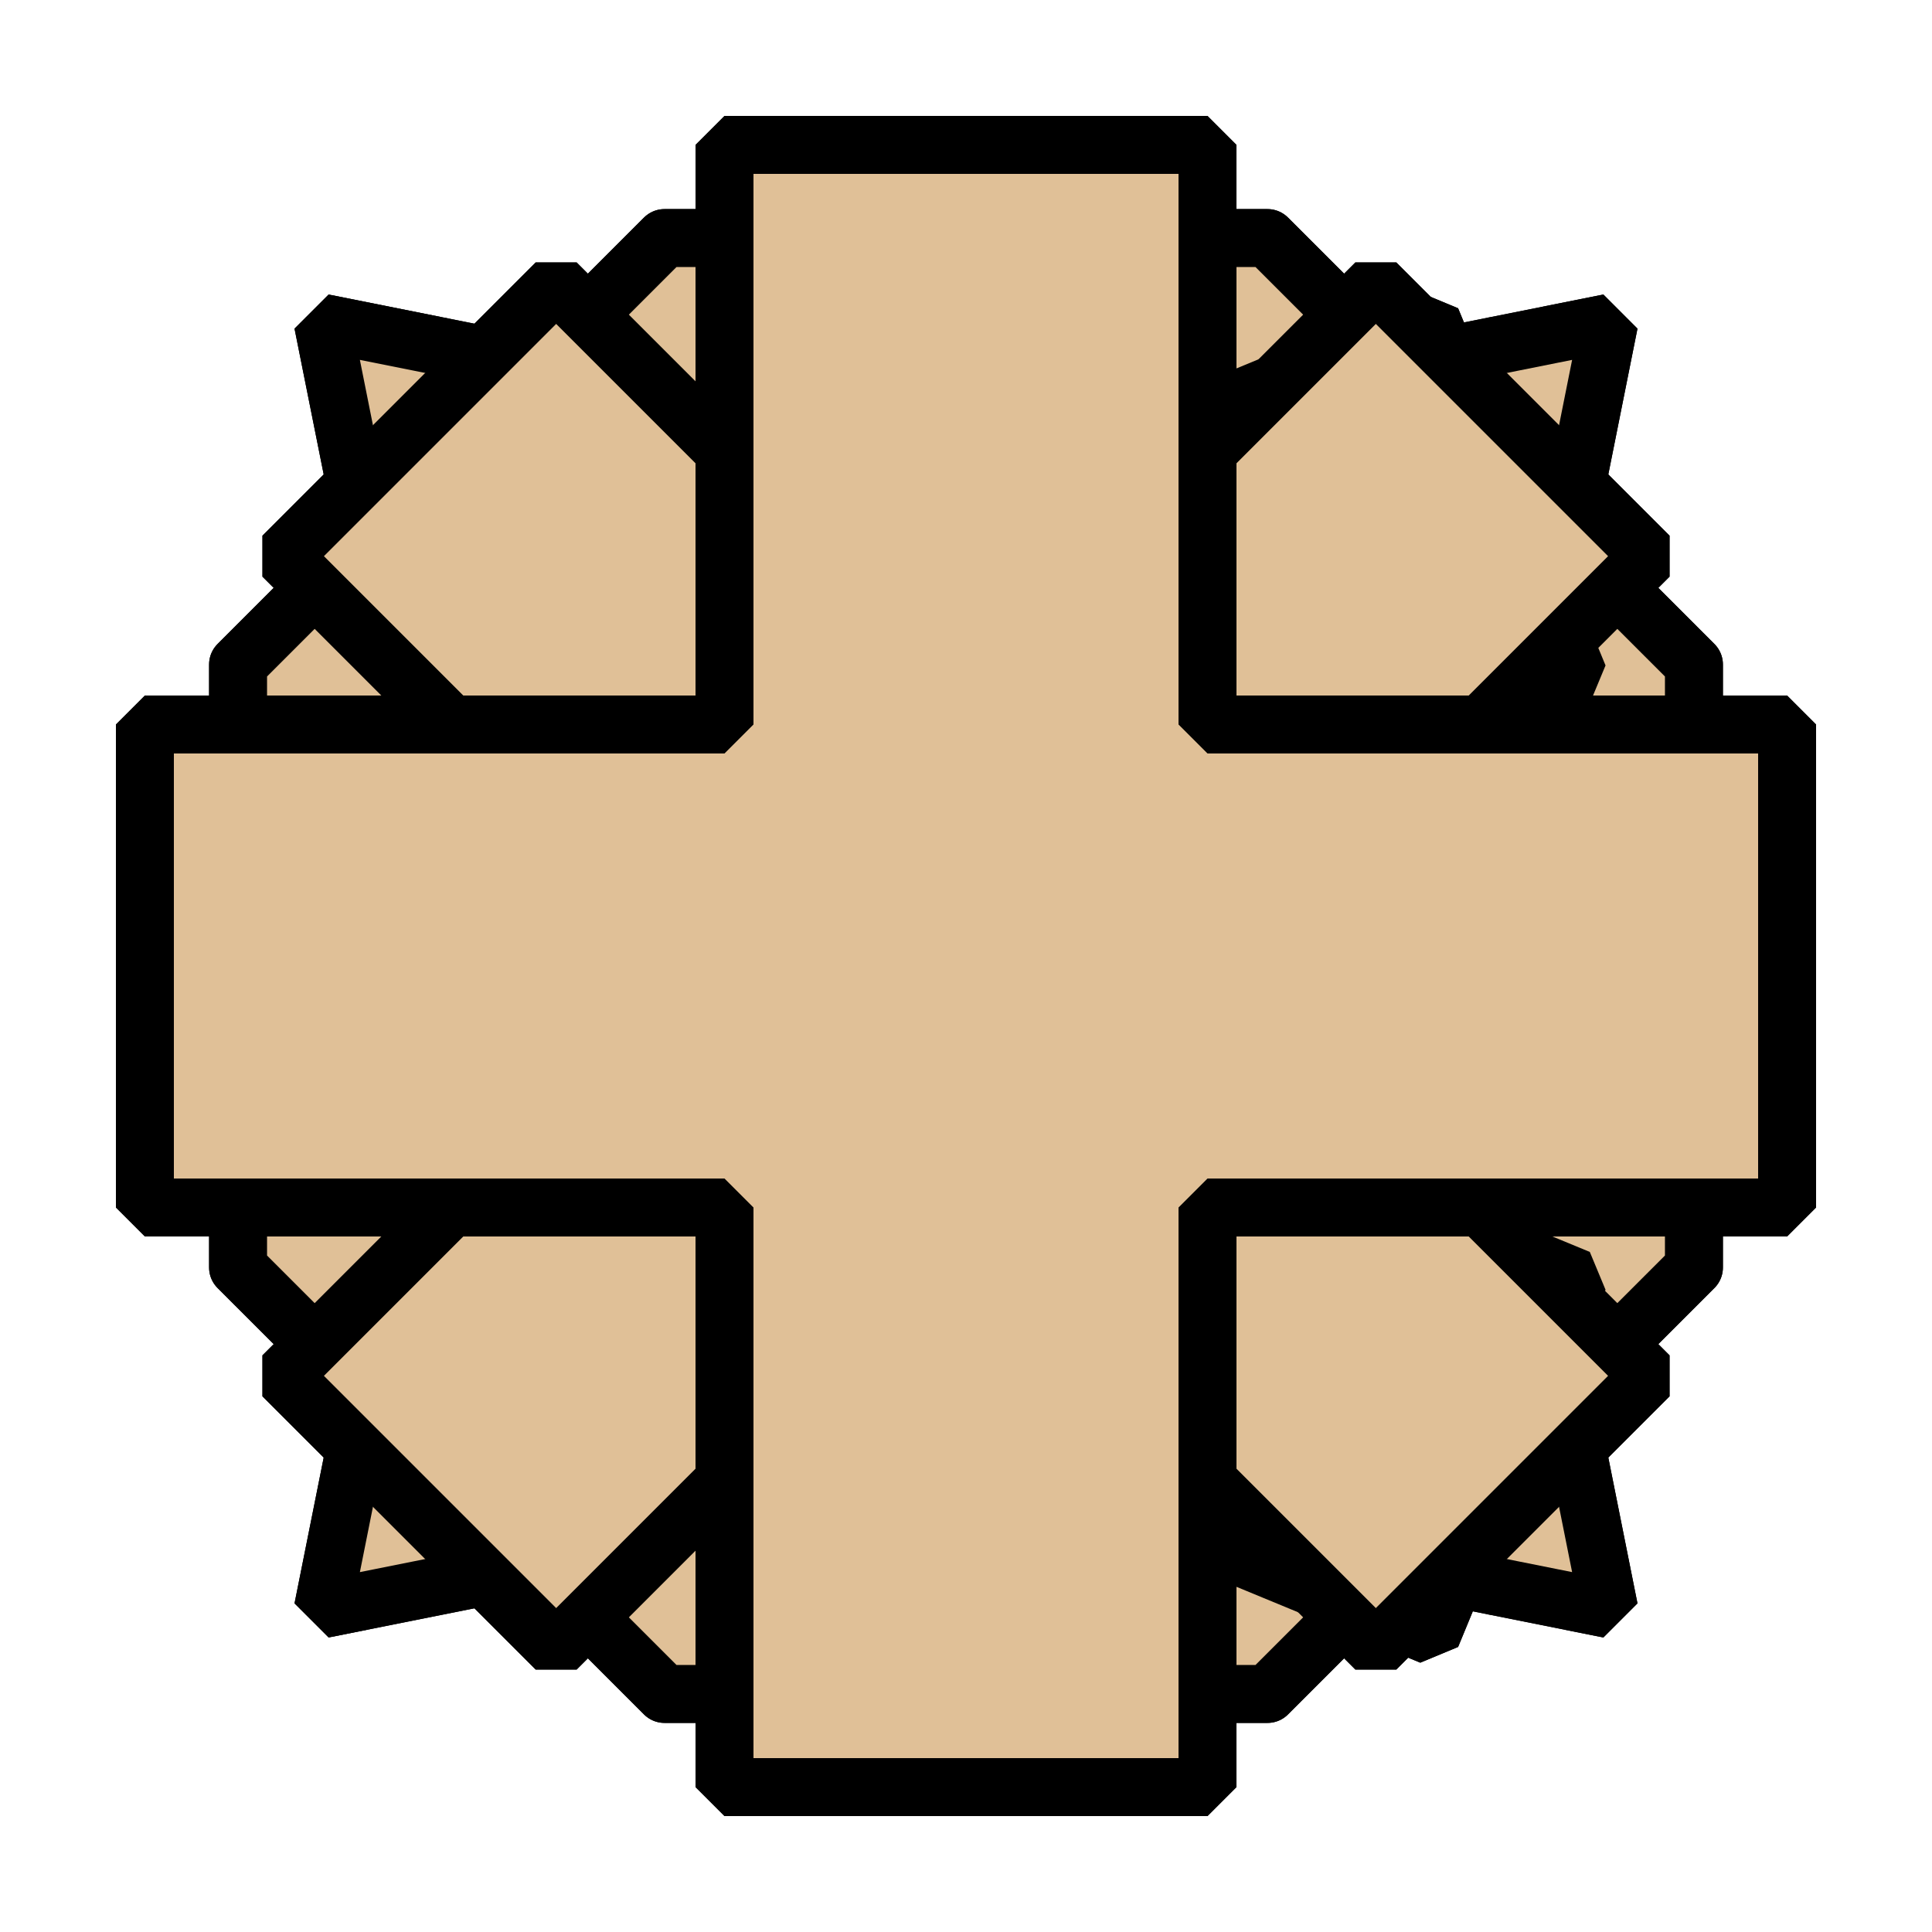 <svg xmlns="http://www.w3.org/2000/svg" width="40" height="40" viewbox="0.0 0.0 200.0 200.0">
  <g id="bb" fill="none" transform="scale(0.2 0.2)">
    <path fill-rule="evenodd" clip-rule="evenodd" d="M68.787 40.503L100 71.716L131.213 40.503L166.569 33.431L159.497 68.787L128.284 100L159.497 131.213L166.569 166.569L131.213 159.497L100 128.284L68.787 159.497L33.431 166.569L40.503 131.213L71.716 100L40.503 68.787L33.43 33.43L68.787 40.503Z" fill="#5C3D2E" stroke="black" stroke-width="6" stroke-linejoin="bevel" />
  </g>
  <g id="bk" fill="none" transform="scale(0.2 0.2)">
    <path fill-rule="evenodd" clip-rule="evenodd" d="M68.787 24.645L24.645 68.787V131.213L68.787 175.355H131.213L175.355 131.213V68.787L131.213 24.645H68.787ZM88 67.857H112V88H132.143V112H112V132.143H88V112H67.857V88H88V67.857Z" fill="#5C3D2E" stroke="black" stroke-width="6" stroke-linejoin="round" />
  </g>
  <g id="bn" fill="none" transform="scale(0.2 0.2)">
    <path fill-rule="evenodd" clip-rule="evenodd" d="M35.5 122.839V79.565L148.17 33.057L163.432 70.03L87.917 101.202L163.432 132.373L148.17 169.347L35.5 122.839Z" fill="#5C3D2E" stroke="black" stroke-width="6" stroke-linejoin="bevel" />
  </g>
  <g id="bp" fill="none" transform="scale(0.2 0.2)">
    <path d="M47.8 47.8V155.8H155.8V47.8H47.8ZM83.8 83.8H119.8V119.8H83.8V83.8Z" fill="#5C3D2E" stroke="black" stroke-width="5.4" stroke-linejoin="bevel" />
  </g>
  <g id="bq" fill="none" transform="scale(0.2 0.2)">
    <path fill-rule="evenodd" clip-rule="evenodd" d="M80 20V51.715L57.574 29.289L29.29 57.574L51.715 80H20V120H51.715L29.289 142.426L57.574 170.711L80 148.285V180H120V148.285L142.426 170.711L170.711 142.426L148.285 120H180V80H148.285L170.711 57.574L142.426 29.289L120 51.715V20H80ZM100 78.033C102.885 78.033 105.741 78.601 108.407 79.705C111.072 80.809 113.493 82.427 115.533 84.467C117.573 86.507 119.191 88.928 120.295 91.593C121.399 94.259 121.967 97.115 121.967 100C121.967 102.885 121.399 105.741 120.295 108.407C119.191 111.072 117.573 113.493 115.533 115.533C113.493 117.573 111.072 119.191 108.407 120.295C105.741 121.399 102.885 121.967 100 121.967C97.115 121.967 94.259 121.399 91.593 120.295C88.928 119.191 86.507 117.573 84.467 115.533C82.427 113.493 80.809 111.072 79.705 108.407C78.601 105.741 78.033 102.885 78.033 100C78.033 97.115 78.601 94.259 79.705 91.593C80.809 88.928 82.427 86.507 84.467 84.467C86.507 82.427 88.928 80.809 91.593 79.705C94.259 78.601 97.115 78.033 100 78.033V78.033Z" fill="#5C3D2E" stroke="black" stroke-width="6" stroke-linejoin="bevel" />
  </g>
  <g id="br" fill="none" transform="scale(0.2 0.2)">
    <path fill-rule="evenodd" clip-rule="evenodd" d="M75 15H125V75H185V125H125V185H75V125H15V75H75V15Z" fill="#5C3D2E" stroke="black" stroke-width="6" stroke-linejoin="bevel" />
  </g>
  <g id="wb" fill="none" transform="scale(0.2 0.2)">
    <path fill-rule="evenodd" clip-rule="evenodd" d="M68.787 40.503L100 71.716L131.213 40.503L166.569 33.431L159.497 68.787L128.284 100L159.497 131.213L166.569 166.569L131.213 159.497L100 128.284L68.787 159.497L33.431 166.569L40.503 131.213L71.716 100L40.503 68.787L33.43 33.43L68.787 40.503Z" fill="#E0C097" stroke="black" stroke-width="6" stroke-linejoin="bevel" />
  </g>
  <g id="wk" fill="none" transform="scale(0.2 0.2)">
    <path fill-rule="evenodd" clip-rule="evenodd" d="M68.787 24.645L24.645 68.787V131.213L68.787 175.355H131.213L175.355 131.213V68.787L131.213 24.645H68.787ZM88 67.857H112V88H132.143V112H112V132.143H88V112H67.857V88H88V67.857Z" fill="#E0C097" stroke="black" stroke-width="6" stroke-linejoin="round" />
  </g>
  <g id="wn" fill="none" transform="scale(0.2 0.2)">
    <path fill-rule="evenodd" clip-rule="evenodd" d="M35.5 122.839V79.565L148.17 33.057L163.432 70.03L87.917 101.202L163.432 132.373L148.17 169.347L35.5 122.839Z" fill="#E0C097" stroke="black" stroke-width="6" stroke-linejoin="bevel" />
  </g>
  <g id="wp" fill="none" transform="scale(0.2 0.2)">
    <path d="M47.8 47.8V155.8H155.8V47.8H47.8ZM83.8 83.8H119.8V119.8H83.8V83.8Z" fill="#E0C097" stroke="black" stroke-width="5.4" stroke-linejoin="bevel" />
  </g>
  <g id="wq" fill="none" transform="scale(0.2 0.2)">
    <path fill-rule="evenodd" clip-rule="evenodd" d="M80 20V51.715L57.574 29.289L29.29 57.574L51.715 80H20V120H51.715L29.289 142.426L57.574 170.711L80 148.285V180H120V148.285L142.426 170.711L170.711 142.426L148.285 120H180V80H148.285L170.711 57.574L142.426 29.289L120 51.715V20H80ZM100 78.033C102.885 78.033 105.741 78.601 108.407 79.705C111.072 80.809 113.493 82.427 115.533 84.467C117.573 86.507 119.191 88.928 120.295 91.593C121.399 94.259 121.967 97.115 121.967 100C121.967 102.885 121.399 105.741 120.295 108.407C119.191 111.072 117.573 113.493 115.533 115.533C113.493 117.573 111.072 119.191 108.407 120.295C105.741 121.399 102.885 121.967 100 121.967C97.115 121.967 94.259 121.399 91.593 120.295C88.928 119.191 86.507 117.573 84.467 115.533C82.427 113.493 80.809 111.072 79.705 108.407C78.601 105.741 78.033 102.885 78.033 100C78.033 97.115 78.601 94.259 79.705 91.593C80.809 88.928 82.427 86.507 84.467 84.467C86.507 82.427 88.928 80.809 91.593 79.705C94.259 78.601 97.115 78.033 100 78.033V78.033Z" fill="#E0C097" stroke="black" stroke-width="6" stroke-linejoin="bevel" />
  </g>
  <g id="wr" fill="none" transform="scale(0.2 0.2)">
    <path fill-rule="evenodd" clip-rule="evenodd" d="M75 15H125V75H185V125H125V185H75V125H15V75H75V15Z" fill="#E0C097" stroke="black" stroke-width="6" stroke-linejoin="bevel" />
  </g>
</svg>